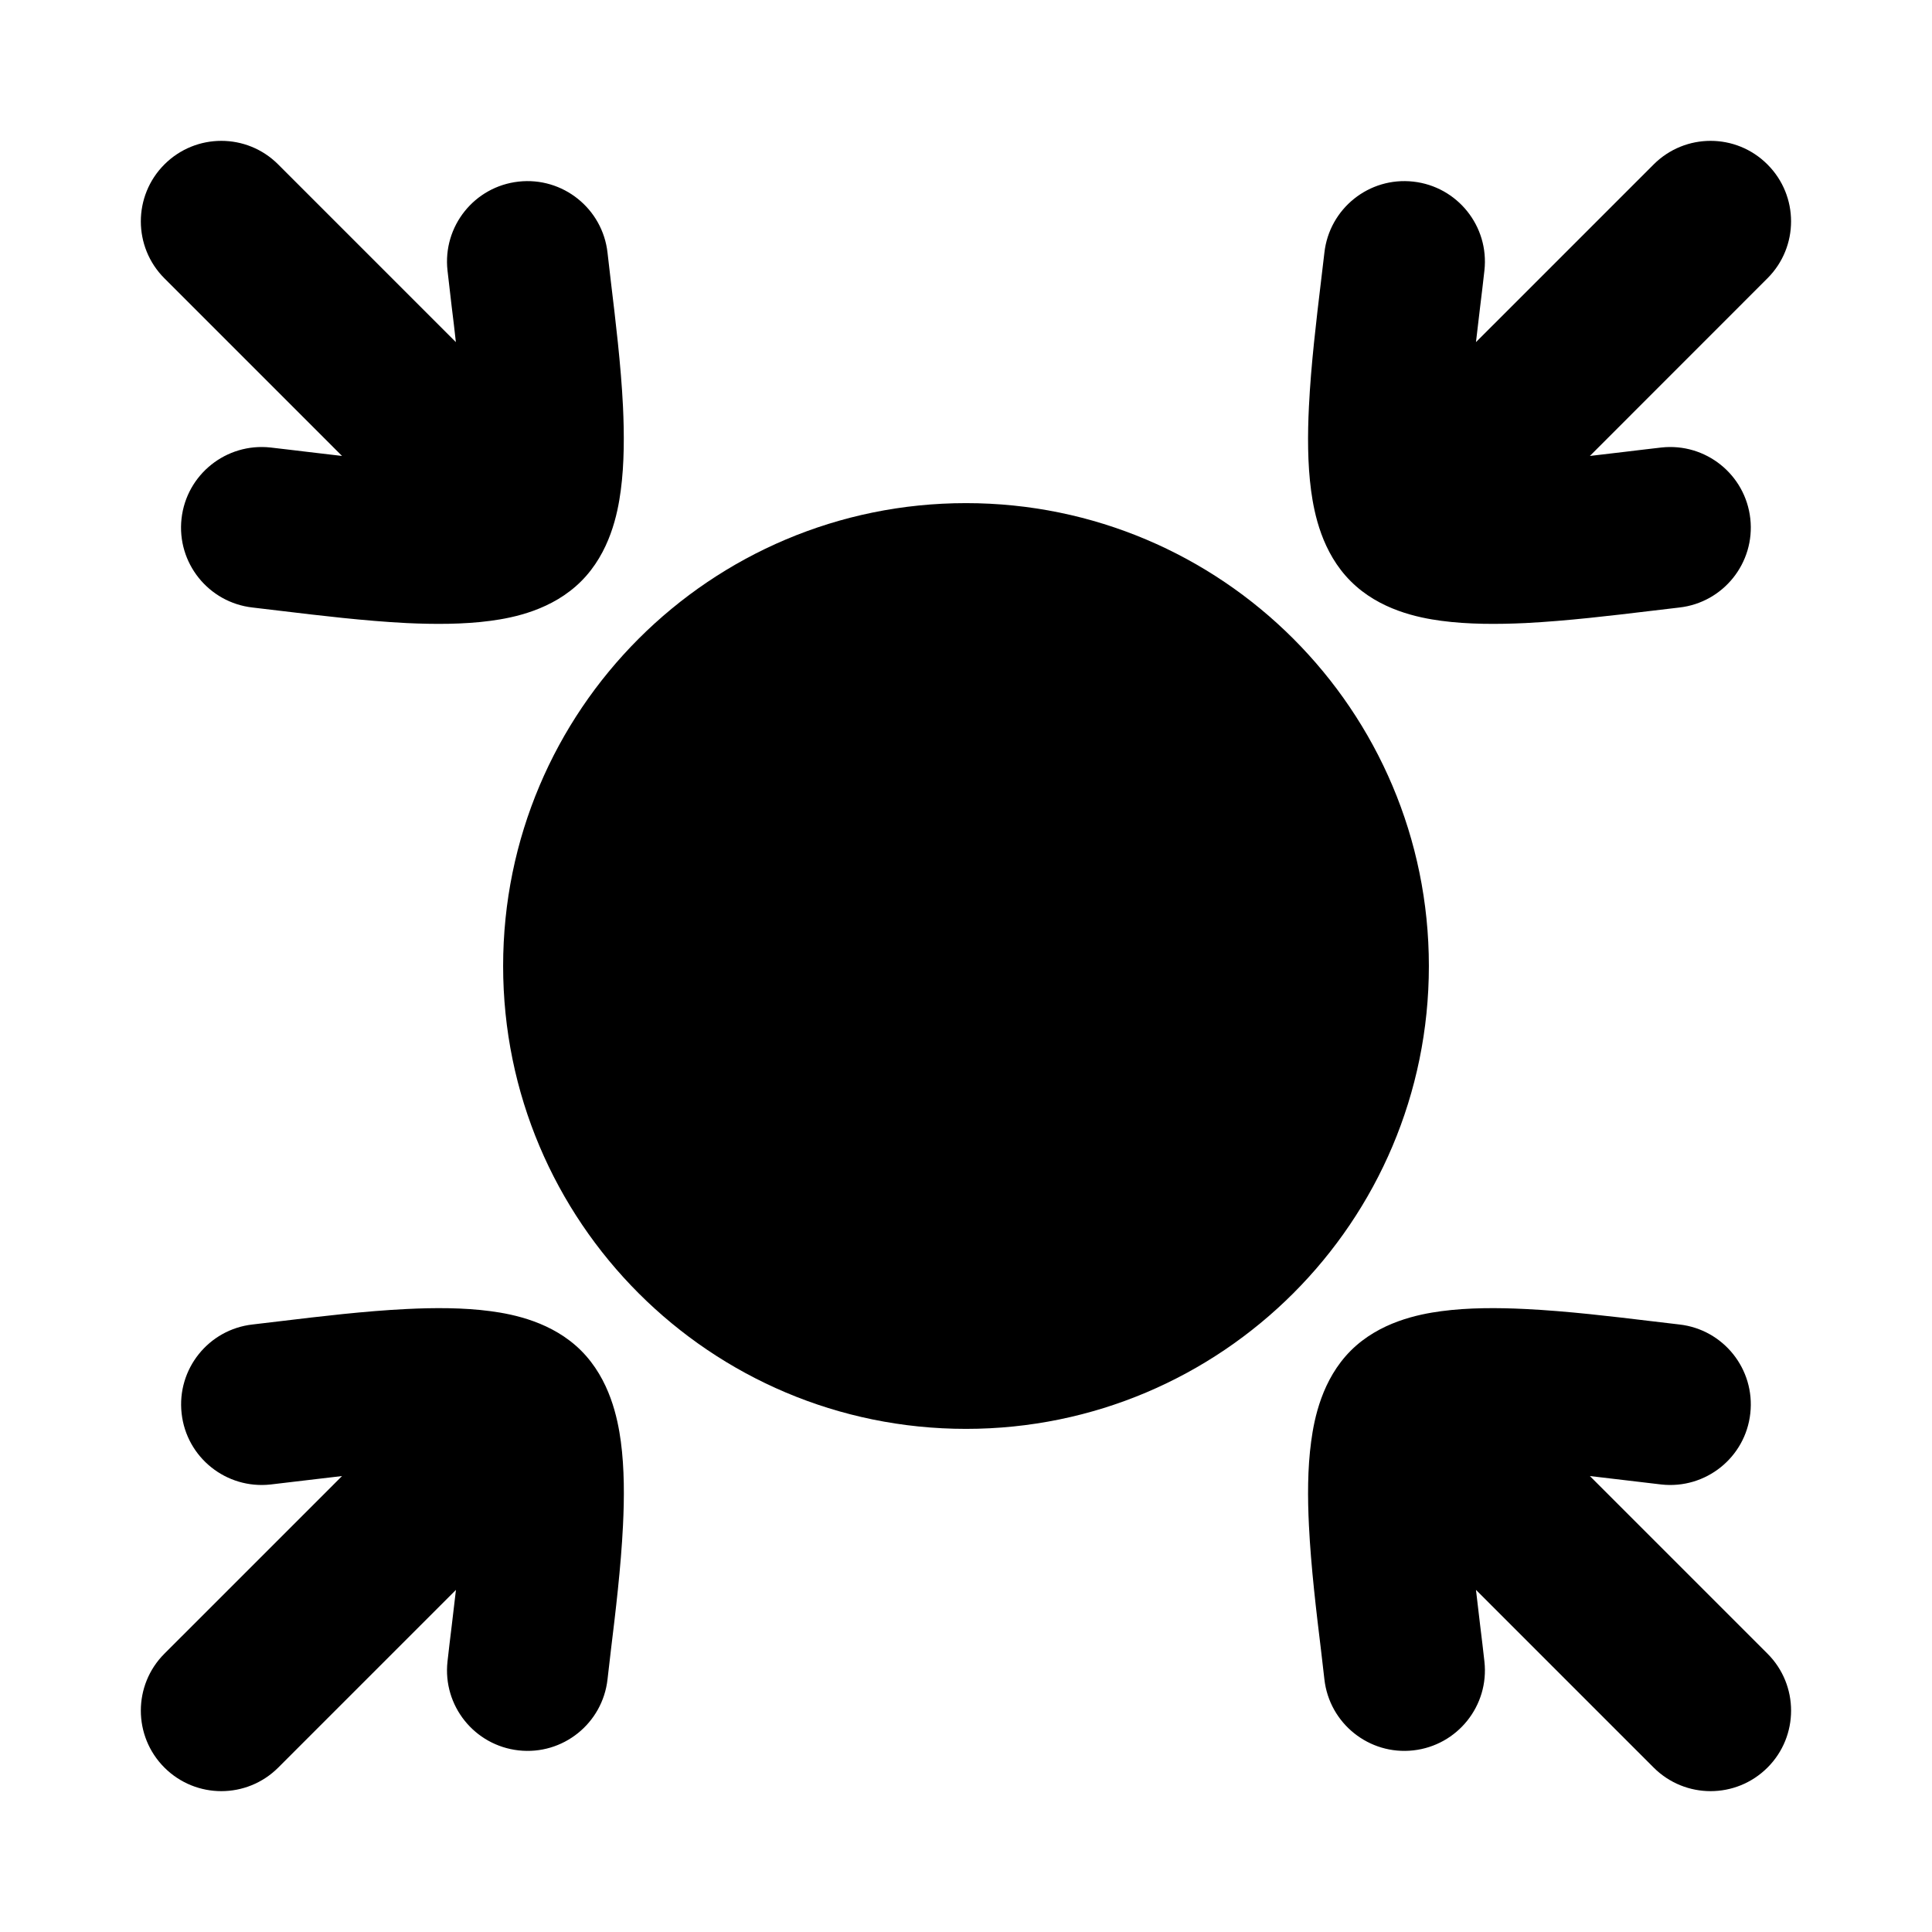 <svg width="24" height="24" viewBox="0 0 24 24" xmlns="http://www.w3.org/2000/svg">
<path class="pr-icon-bulk-secondary" d="M6.25 12C6.25 8.824 8.824 6.25 12 6.25C15.175 6.25 17.75 8.824 17.75 12C17.75 15.176 15.175 17.75 12 17.75C8.824 17.75 6.25 15.176 6.25 12Z" fill="currentColor"/>
<path fill-rule="evenodd" clip-rule="evenodd" d="M21.956 2.043C22.347 2.433 22.347 3.067 21.956 3.457L19.75 5.664C19.898 5.647 20.046 5.629 20.191 5.612C20.344 5.594 20.495 5.575 20.639 5.559C21.188 5.499 21.682 5.894 21.743 6.443C21.804 6.992 21.408 7.486 20.86 7.547C20.751 7.559 20.625 7.574 20.488 7.591C20.039 7.645 19.465 7.714 18.948 7.74C18.607 7.756 18.239 7.757 17.904 7.712C17.619 7.674 17.135 7.577 16.779 7.22C16.422 6.864 16.326 6.381 16.287 6.095C16.242 5.76 16.243 5.392 16.26 5.051C16.285 4.534 16.354 3.961 16.408 3.511C16.425 3.374 16.44 3.249 16.452 3.14C16.513 2.591 17.007 2.195 17.556 2.256C18.105 2.317 18.501 2.811 18.44 3.36C18.424 3.505 18.406 3.655 18.387 3.809C18.37 3.953 18.352 4.101 18.335 4.25L20.542 2.043C20.933 1.652 21.566 1.652 21.956 2.043Z" fill="currentColor"/>
<path fill-rule="evenodd" clip-rule="evenodd" d="M2.042 2.043C1.652 2.433 1.652 3.067 2.042 3.457L4.249 5.664C4.1 5.647 3.953 5.629 3.808 5.612C3.654 5.594 3.504 5.575 3.36 5.559C2.811 5.499 2.316 5.894 2.255 6.443C2.194 6.992 2.59 7.486 3.139 7.547C3.248 7.559 3.373 7.574 3.51 7.591C3.96 7.645 4.534 7.714 5.051 7.74C5.392 7.756 5.76 7.757 6.094 7.712C6.38 7.674 6.863 7.577 7.22 7.22C7.576 6.864 7.673 6.381 7.711 6.095C7.756 5.76 7.755 5.392 7.739 5.051C7.714 4.534 7.644 3.961 7.59 3.511C7.574 3.374 7.559 3.249 7.547 3.14C7.486 2.591 6.991 2.195 6.442 2.256C5.893 2.317 5.498 2.811 5.559 3.36C5.575 3.505 5.593 3.655 5.611 3.809C5.629 3.953 5.647 4.101 5.663 4.25L3.456 2.043C3.066 1.652 2.433 1.652 2.042 2.043Z" fill="currentColor"/>
<path fill-rule="evenodd" clip-rule="evenodd" d="M21.957 21.957C22.347 21.567 22.347 20.933 21.957 20.543L19.75 18.336C19.898 18.353 20.046 18.37 20.191 18.388C20.345 18.406 20.495 18.424 20.639 18.441C21.188 18.501 21.683 18.106 21.743 17.557C21.804 17.008 21.409 16.514 20.86 16.453C20.751 16.441 20.625 16.426 20.488 16.409C20.039 16.355 19.465 16.286 18.948 16.261C18.607 16.244 18.239 16.243 17.904 16.288C17.619 16.326 17.135 16.423 16.779 16.779C16.423 17.136 16.326 17.619 16.288 17.905C16.242 18.24 16.243 18.608 16.26 18.949C16.285 19.466 16.354 20.039 16.409 20.489C16.425 20.626 16.44 20.752 16.452 20.86C16.513 21.409 17.008 21.805 17.556 21.744C18.105 21.683 18.501 21.189 18.44 20.64C18.424 20.495 18.406 20.345 18.387 20.191C18.37 20.047 18.352 19.899 18.335 19.75L20.542 21.957C20.933 22.348 21.566 22.348 21.957 21.957Z" fill="currentColor"/>
<path fill-rule="evenodd" clip-rule="evenodd" d="M2.042 21.957C1.652 21.567 1.652 20.933 2.042 20.543L4.249 18.336C4.101 18.353 3.953 18.37 3.808 18.388C3.654 18.406 3.504 18.424 3.36 18.441C2.811 18.501 2.316 18.106 2.256 17.557C2.195 17.008 2.59 16.514 3.139 16.453C3.248 16.441 3.374 16.426 3.51 16.409C3.96 16.355 4.534 16.286 5.051 16.261C5.392 16.244 5.76 16.243 6.095 16.288C6.38 16.326 6.864 16.423 7.22 16.779C7.576 17.136 7.673 17.619 7.712 17.905C7.757 18.24 7.756 18.608 7.739 18.949C7.714 19.466 7.645 20.039 7.59 20.489C7.574 20.626 7.559 20.752 7.547 20.86C7.486 21.409 6.992 21.805 6.443 21.744C5.894 21.683 5.498 21.189 5.559 20.64C5.575 20.495 5.593 20.345 5.612 20.191C5.629 20.047 5.647 19.899 5.664 19.75L3.457 21.957C3.066 22.348 2.433 22.348 2.042 21.957Z" fill="currentColor"/>
</svg>
